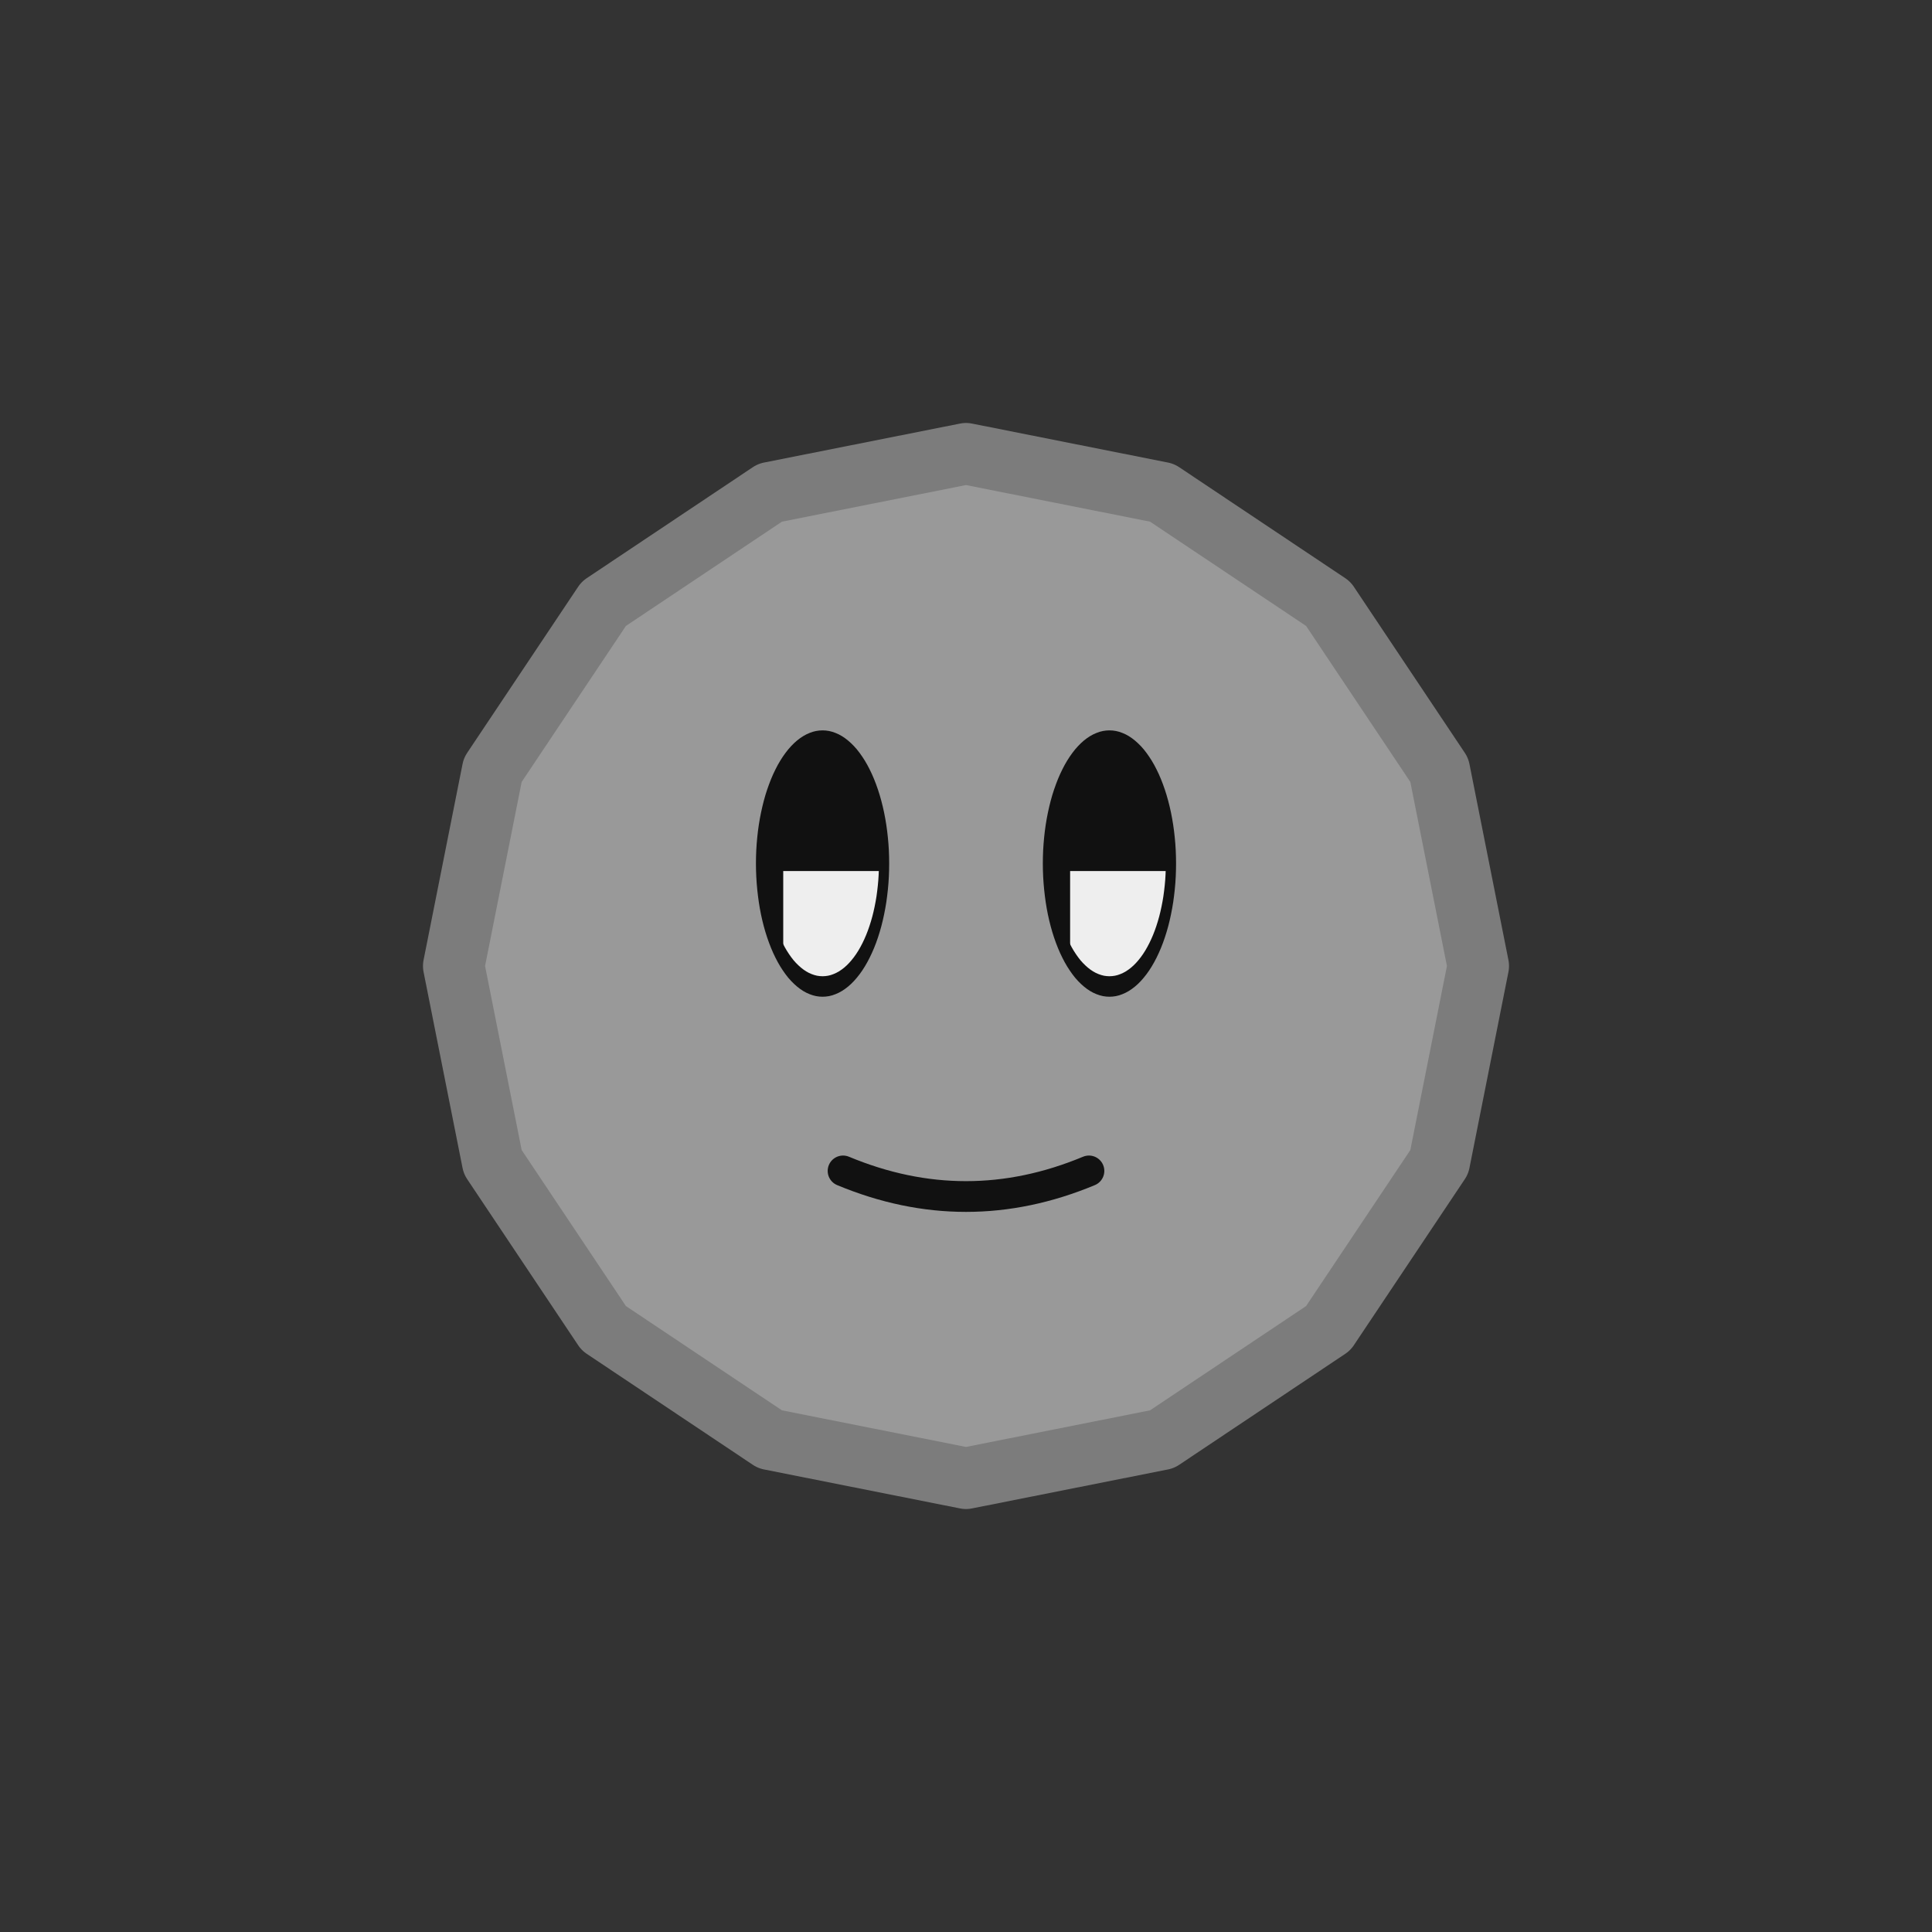 <svg xmlns="http://www.w3.org/2000/svg" width="110" height="110">
  <rect width="100%" height="100%" fill="#333333" stroke="none"/>
  <clipPath id="a">
    <path d="M13.333 5h83.334Q105 5 105 13.333v83.334Q105 105 96.667 105H13.333Q5 105 5 96.667V13.333Q5 5 13.333 5"/>
  </clipPath>
  <g clip-path="url(#a)">
    <path fill="#7C7C7C" d="m85.625 55-2.331 11.72-6.639 9.935-9.935 6.639L55 85.625l-11.72-2.331-9.935-6.639-6.639-9.935L24.375 55l2.331-11.72 6.639-9.935 9.935-6.639L55 24.375l11.72 2.331 9.935 6.639 6.639 9.935z"/>
    <path fill="#999" d="m84.167 55-2.22 11.162-6.323 9.462-9.462 6.323L55 84.167l-11.162-2.22-9.462-6.323-6.323-9.462L25.833 55l2.22-11.162 6.323-9.462 9.462-6.323L55 25.833l11.162 2.22 9.462 6.323 6.323 9.462z"/>
    <path fill="none" stroke="#7C7C7C" stroke-linecap="round" stroke-linejoin="round" stroke-width="3.5" d="m84.167 55-2.22 11.162-6.323 9.462-9.462 6.323L55 84.167l-11.162-2.22-9.462-6.323-6.323-9.462L25.833 55l2.22-11.162 6.323-9.462 9.462-6.323L55 25.833l11.162 2.22 9.462 6.323 6.323 9.462z"/>
    <path fill="#111" d="M50.333 49.167q0 .344-.017.686-.016.342-.05.68-.033.337-.083.666t-.116.646-.147.621-.177.59-.204.551-.23.51-.255.46-.276.41-.295.353q-.151.162-.31.294-.16.131-.324.231t-.333.167-.34.101-.343.034-.343-.034q-.17-.034-.34-.1-.168-.068-.333-.168-.164-.1-.323-.231-.159-.132-.31-.294-.152-.162-.295-.353t-.276-.41q-.133-.217-.255-.46-.121-.244-.23-.51-.11-.265-.205-.551t-.176-.59-.147-.62q-.066-.318-.116-.647-.05-.33-.083-.667-.034-.337-.05-.68-.018-.341-.018-.685t.017-.686q.017-.343.05-.68.034-.337.084-.666.05-.33.116-.647.066-.318.147-.621t.176-.59q.096-.285.205-.551t.23-.509.255-.461.276-.41.294-.353.31-.293q.16-.132.324-.232.165-.1.333-.167.17-.067.34-.1.171-.034.343-.034t.343.033.34.101.333.167.324.232.31.293.295.353.276.41.254.461.23.509q.11.266.205.552.096.286.177.589t.147.62q.066.319.116.648t.083.666.05.68q.017.342.017.686"/>
    <clipPath id="b">
      <path d="M50.333 49.167q0 .172-.004.343t-.013.343q-.008.17-.02.34t-.03.34-.038.334q-.02.167-.045.332-.025.164-.054.326-.03.162-.062.32-.033.16-.07.315-.036.155-.077.306-.04.152-.085.3-.044.147-.092.29-.047.143-.098.28-.052.139-.106.271-.055.133-.112.26-.058.128-.119.25-.06.12-.124.236t-.13.225-.136.211-.14.198-.145.184q-.074.088-.15.17-.076.08-.153.154-.078.073-.157.139-.08.066-.16.123-.081.058-.164.108-.082.05-.165.092-.084.042-.168.075-.084.034-.17.059-.084.025-.17.042-.085.017-.17.025-.087.009-.173.009t-.171-.009-.172-.025-.17-.042q-.085-.025-.17-.059t-.168-.075-.165-.092q-.083-.05-.164-.108-.08-.057-.16-.123t-.157-.14q-.078-.073-.153-.154-.076-.08-.15-.17-.073-.088-.145-.183-.071-.096-.14-.198t-.136-.211-.13-.225-.124-.237-.119-.248-.112-.26-.106-.271q-.05-.139-.098-.281t-.092-.29q-.045-.148-.085-.3-.04-.151-.077-.306-.037-.156-.07-.315-.033-.158-.062-.32t-.054-.326-.045-.331q-.021-.167-.038-.336-.017-.168-.03-.338t-.02-.341-.013-.343q-.004-.171-.004-.343t.004-.344.013-.343q.008-.17.02-.34t.03-.339.038-.335.045-.331.054-.327q.029-.161.062-.32.033-.159.07-.314.036-.156.077-.307.04-.152.085-.3.044-.146.092-.29.047-.142.098-.28t.106-.271.112-.26q.058-.128.119-.25.06-.12.124-.236t.13-.224q.067-.11.136-.212t.14-.198q.072-.095.145-.183.074-.089.15-.17.075-.08.153-.154t.157-.14.16-.123.164-.108q.082-.05.165-.092.084-.041.168-.075t.17-.059q.084-.025.17-.042.085-.017.17-.025.087-.008.173-.008t.171.008.172.025.17.042q.085.026.17.06.084.033.167.074.083.042.166.092.082.05.163.108.08.058.16.123.08.066.157.14.078.073.154.154.075.081.149.17.074.088.145.183.072.096.14.198.07.103.136.212.067.109.13.224.064.115.124.237.061.121.119.249.058.127.112.26.055.133.106.27.051.139.099.282.047.143.092.29.044.147.084.299.04.151.078.307.036.155.07.314.032.159.061.32.029.162.054.327.025.164.046.33.02.167.037.336t.03.339.02.34q.01.172.013.343.005.172.005.344"/>
    </clipPath>
    <g clip-path="url(#b)">
      <path fill="#EEE" d="M44.594 49.594h7v7h-7z"/>
    </g>
    <path fill="none" stroke="#111" stroke-linecap="round" stroke-linejoin="round" stroke-width=".5" d="M3 0q0 .147-.014.294t-.044.291-.071.286q-.043.14-.1.277-.056.136-.125.266-.07.13-.152.253-.081.122-.175.236t-.198.218-.218.198-.236.175-.253.152q-.13.07-.266.126t-.277.099-.286.071q-.144.03-.29.044Q.146 3 0 3t-.294-.014q-.147-.015-.291-.044-.145-.028-.286-.071t-.277-.1-.266-.125-.253-.152-.236-.175q-.114-.093-.218-.198-.105-.104-.198-.218t-.175-.236-.152-.253-.126-.266-.098-.277-.071-.286-.044-.29Q-3 .146-3 0t.014-.294q.015-.147.044-.291.028-.145.071-.286t.1-.277.125-.266.152-.253.175-.236q.093-.114.198-.218.104-.105.218-.198t.236-.175.253-.152.266-.126.277-.099.286-.071q.144-.03.29-.044Q-.146-3 0-3t.294.014q.147.015.291.044.145.028.286.071t.277.1.266.125.253.152.236.175q.114.093.218.198.105.104.198.218t.175.236.152.253.126.266.099.277.071.286q.03.144.044.29Q3-.146 3 0" transform="matrix(1.167 0 0 2.333 46.833 49.167)"/>
    <path fill="#111" d="M66.667 49.167q0 .344-.017.686t-.05.68-.084.666-.116.646-.147.621q-.08.304-.176.59t-.205.551-.23.51-.255.46q-.133.219-.276.41t-.294.353-.31.294-.324.231-.333.167q-.17.067-.34.101-.171.034-.343.034t-.343-.034-.34-.1-.333-.168-.324-.231-.31-.294-.295-.353-.276-.41-.254-.46-.23-.51q-.11-.265-.205-.551-.096-.286-.177-.59-.081-.303-.147-.62q-.066-.318-.116-.647-.05-.33-.083-.667-.034-.337-.05-.68-.017-.341-.017-.685t.017-.686q.016-.343.05-.68.033-.337.083-.666.05-.33.116-.647.066-.318.147-.621t.177-.59q.095-.285.204-.551.11-.266.23-.509.122-.243.255-.461t.276-.41.295-.353.31-.293.324-.232.333-.167.34-.1.343-.034.343.033.34.101.333.167q.164.1.323.232.159.131.31.293.152.162.295.353t.276.41.255.461.23.509.205.552.176.589.147.62q.066.319.116.648t.083.666q.034.337.05.68.018.342.018.686"/>
    <clipPath id="c">
      <path d="M66.667 49.167q0 .172-.005.343-.004.172-.012.343-.009.17-.021.34t-.03.34q-.016.168-.037.334-.021.167-.046.332-.025.164-.054.326t-.062.32q-.033.16-.07.315-.036.155-.077.306-.04.152-.084.3-.044.147-.092.29t-.1.28q-.05.139-.105.271-.054.133-.112.26-.058.128-.119.25-.06.12-.124.236-.063.116-.13.225-.066.109-.135.211-.07.102-.14.198-.072.095-.146.184-.074.088-.15.17-.075.08-.153.154-.078.073-.157.139-.08.066-.16.123-.081.058-.163.108-.083.05-.166.092t-.167.075-.17.059-.17.042-.172.025-.171.009-.172-.009-.171-.025-.17-.042q-.086-.025-.17-.059t-.168-.075-.165-.092q-.083-.05-.164-.108-.08-.057-.16-.123t-.157-.14q-.078-.073-.153-.154-.076-.08-.15-.17-.073-.088-.145-.183-.071-.096-.14-.198t-.136-.211-.13-.225-.124-.237-.119-.248-.112-.26-.106-.271q-.05-.139-.098-.281t-.092-.29q-.045-.148-.085-.3-.04-.151-.077-.306-.037-.156-.07-.315-.033-.158-.062-.32t-.054-.326-.045-.331q-.021-.167-.038-.336-.017-.168-.03-.338t-.02-.341-.013-.343q-.004-.171-.004-.343t.004-.344.013-.343q.008-.17.02-.34t.03-.339.038-.335.045-.331.054-.327q.029-.161.062-.32.033-.159.07-.314.036-.156.077-.307.04-.152.085-.3.044-.146.092-.29.047-.142.098-.28t.106-.271.112-.26q.058-.128.119-.25.06-.12.124-.236t.13-.224q.067-.11.136-.212t.14-.198q.072-.095.145-.183.074-.089.15-.17.075-.08.153-.154t.157-.14.16-.123.164-.108q.082-.05.165-.092.084-.041.168-.075t.17-.059q.084-.025.17-.042.085-.017.17-.025.087-.008.173-.008t.171.008.172.025.17.042q.085.026.17.06.084.033.167.074.083.042.166.092.082.05.163.108.08.058.16.123.08.066.157.14.078.073.154.154.075.081.149.17.074.088.145.183.072.096.14.198.07.103.136.212.067.109.13.224.064.115.124.237.061.121.119.249.058.127.112.26.055.133.106.27.051.139.099.282.047.143.092.29.044.147.084.299.04.151.078.307.036.155.07.314.032.159.061.32.029.162.054.327.025.164.046.33.02.167.037.336t.03.339.02.34q.01.172.013.343.005.172.005.344"/>
    </clipPath>
    <g clip-path="url(#c)">
      <path fill="#EEE" d="M60.928 49.594h7v7h-7z"/>
    </g>
    <path fill="none" stroke="#111" stroke-linecap="round" stroke-linejoin="round" stroke-width=".5" d="M3 0q0 .147-.014.294t-.044.291-.071.286q-.043.14-.1.277-.056.136-.125.266-.07.13-.152.253-.081.122-.175.236t-.198.218-.218.198-.236.175-.253.152q-.13.07-.266.126t-.277.099-.286.071q-.144.03-.29.044Q.146 3 0 3t-.294-.014q-.147-.015-.291-.044-.145-.028-.286-.071t-.277-.1-.266-.125-.253-.152-.236-.175q-.114-.093-.218-.198-.105-.104-.198-.218t-.175-.236-.152-.253-.126-.266-.098-.277-.071-.286-.044-.29Q-3 .146-3 0t.014-.294q.015-.147.044-.291.028-.145.071-.286t.1-.277.125-.266.152-.253.175-.236q.093-.114.198-.218.104-.105.218-.198t.236-.175.253-.152.266-.126.277-.099.286-.071q.144-.03.29-.044Q-.146-3 0-3t.294.014q.147.015.291.044.145.028.286.071t.277.1.266.125.253.152.236.175q.114.093.218.198.105.104.198.218t.175.236.152.253.126.266.099.277.071.286q.03.144.044.29Q3-.146 3 0" transform="matrix(1.167 0 0 2.333 63.167 49.167)"/>
    <path fill="none" stroke="#111" stroke-linecap="round" stroke-linejoin="round" stroke-width="1.75" d="M48 66.667q7 2.916 14 0"/>
  </g>
</svg>